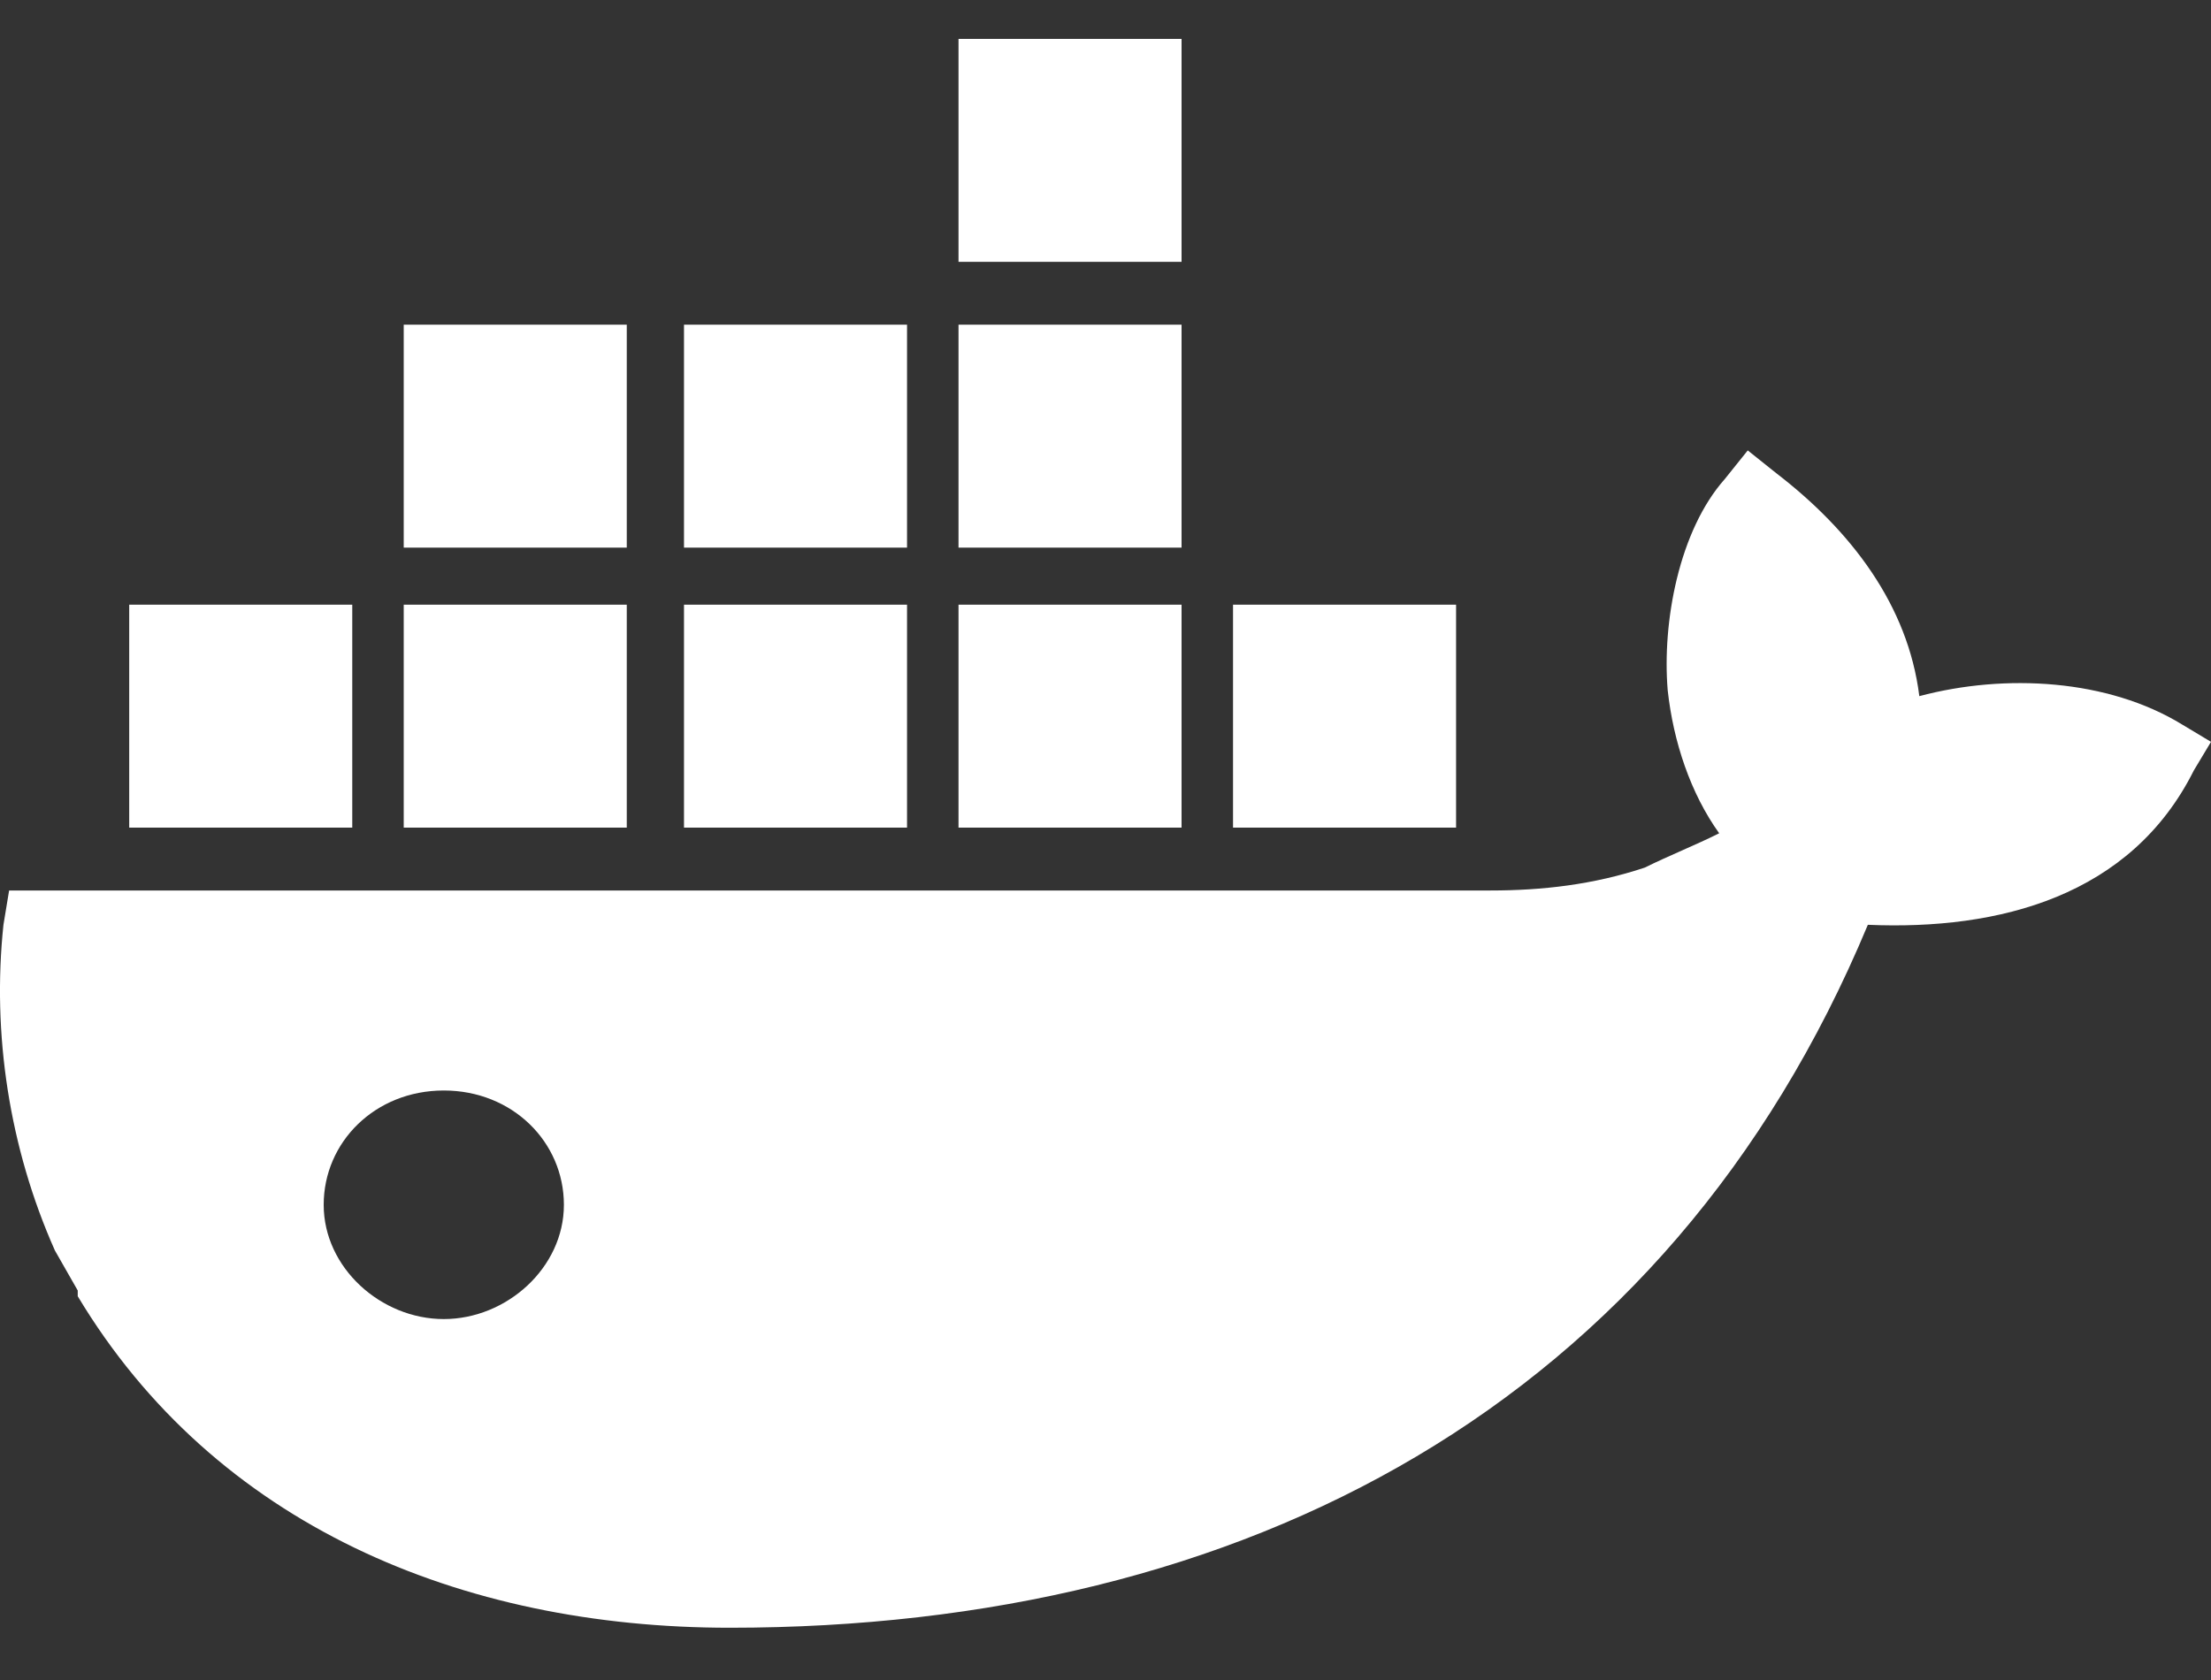 <?xml version="1.0" encoding="UTF-8"?>
<svg width="25px" height="19px" viewBox="0 0 25 19" version="1.1" xmlns="http://www.w3.org/2000/svg" xmlns:xlink="http://www.w3.org/1999/xlink">
    <rect x="0" y="0" width="25" height="19" fill="#333333" stroke="none"/>
    <!-- Generator: Sketch 50.2 (55047) - http://www.bohemiancoding.com/sketch -->
    <title>docker</title>
    <desc>Created with Sketch.</desc>
    <defs></defs>
    <g id="Componentes" stroke="none" stroke-width="1" fill="none" fill-rule="evenodd">
        <g id="Logos-de-cursos" transform="translate(-171, -1388)" fill="#FFFFFF" fill-rule="nonzero">
            <g id="Group-17" transform="translate(171, 1380)">
                <path d="M5.018,22.918 C4.307,22.918 3.66,22.337 3.66,21.626 C3.66,20.915 4.242,20.333 5.018,20.333 C5.794,20.333 6.376,20.915 6.376,21.626 C6.376,22.337 5.729,22.918 5.018,22.918 Z M21.702,15.873 C21.573,14.839 20.926,13.999 20.085,13.352 L19.762,13.094 L19.503,13.417 C18.986,13.999 18.792,15.033 18.857,15.808 C18.921,16.39 19.115,16.972 19.439,17.424 C19.18,17.554 18.857,17.683 18.598,17.812 C18.016,18.006 17.434,18.071 16.852,18.071 L0.103,18.071 L0.039,18.459 C-0.091,19.687 0.103,20.979 0.621,22.143 L0.879,22.595 L0.879,22.66 C2.431,25.245 5.212,26.409 8.251,26.409 C14.071,26.409 18.857,23.888 21.12,18.459 C22.607,18.523 24.095,18.135 24.806,16.713 L25,16.39 L24.677,16.196 C23.836,15.679 22.672,15.615 21.702,15.873 Z M13.36,14.839 L10.838,14.839 L10.838,17.36 L13.36,17.36 L13.36,14.839 Z M13.36,11.672 L10.838,11.672 L10.838,14.193 L13.36,14.193 L13.36,11.672 Z M13.36,8.44 L10.838,8.44 L10.838,10.961 L13.36,10.961 L13.36,8.44 Z M16.464,14.839 L13.942,14.839 L13.942,17.36 L16.464,17.36 L16.464,14.839 Z M7.087,14.839 L4.565,14.839 L4.565,17.36 L7.087,17.36 L7.087,14.839 Z M10.256,14.839 L7.734,14.839 L7.734,17.36 L10.256,17.36 L10.256,14.839 Z M3.983,14.839 L1.461,14.839 L1.461,17.36 L3.983,17.36 L3.983,14.839 Z M10.256,11.672 L7.734,11.672 L7.734,14.193 L10.256,14.193 L10.256,11.672 Z M7.087,11.672 L4.565,11.672 L4.565,14.193 L7.087,14.193 L7.087,11.672 Z" id="docker"></path>
            </g>
        </g>
    </g>
</svg>